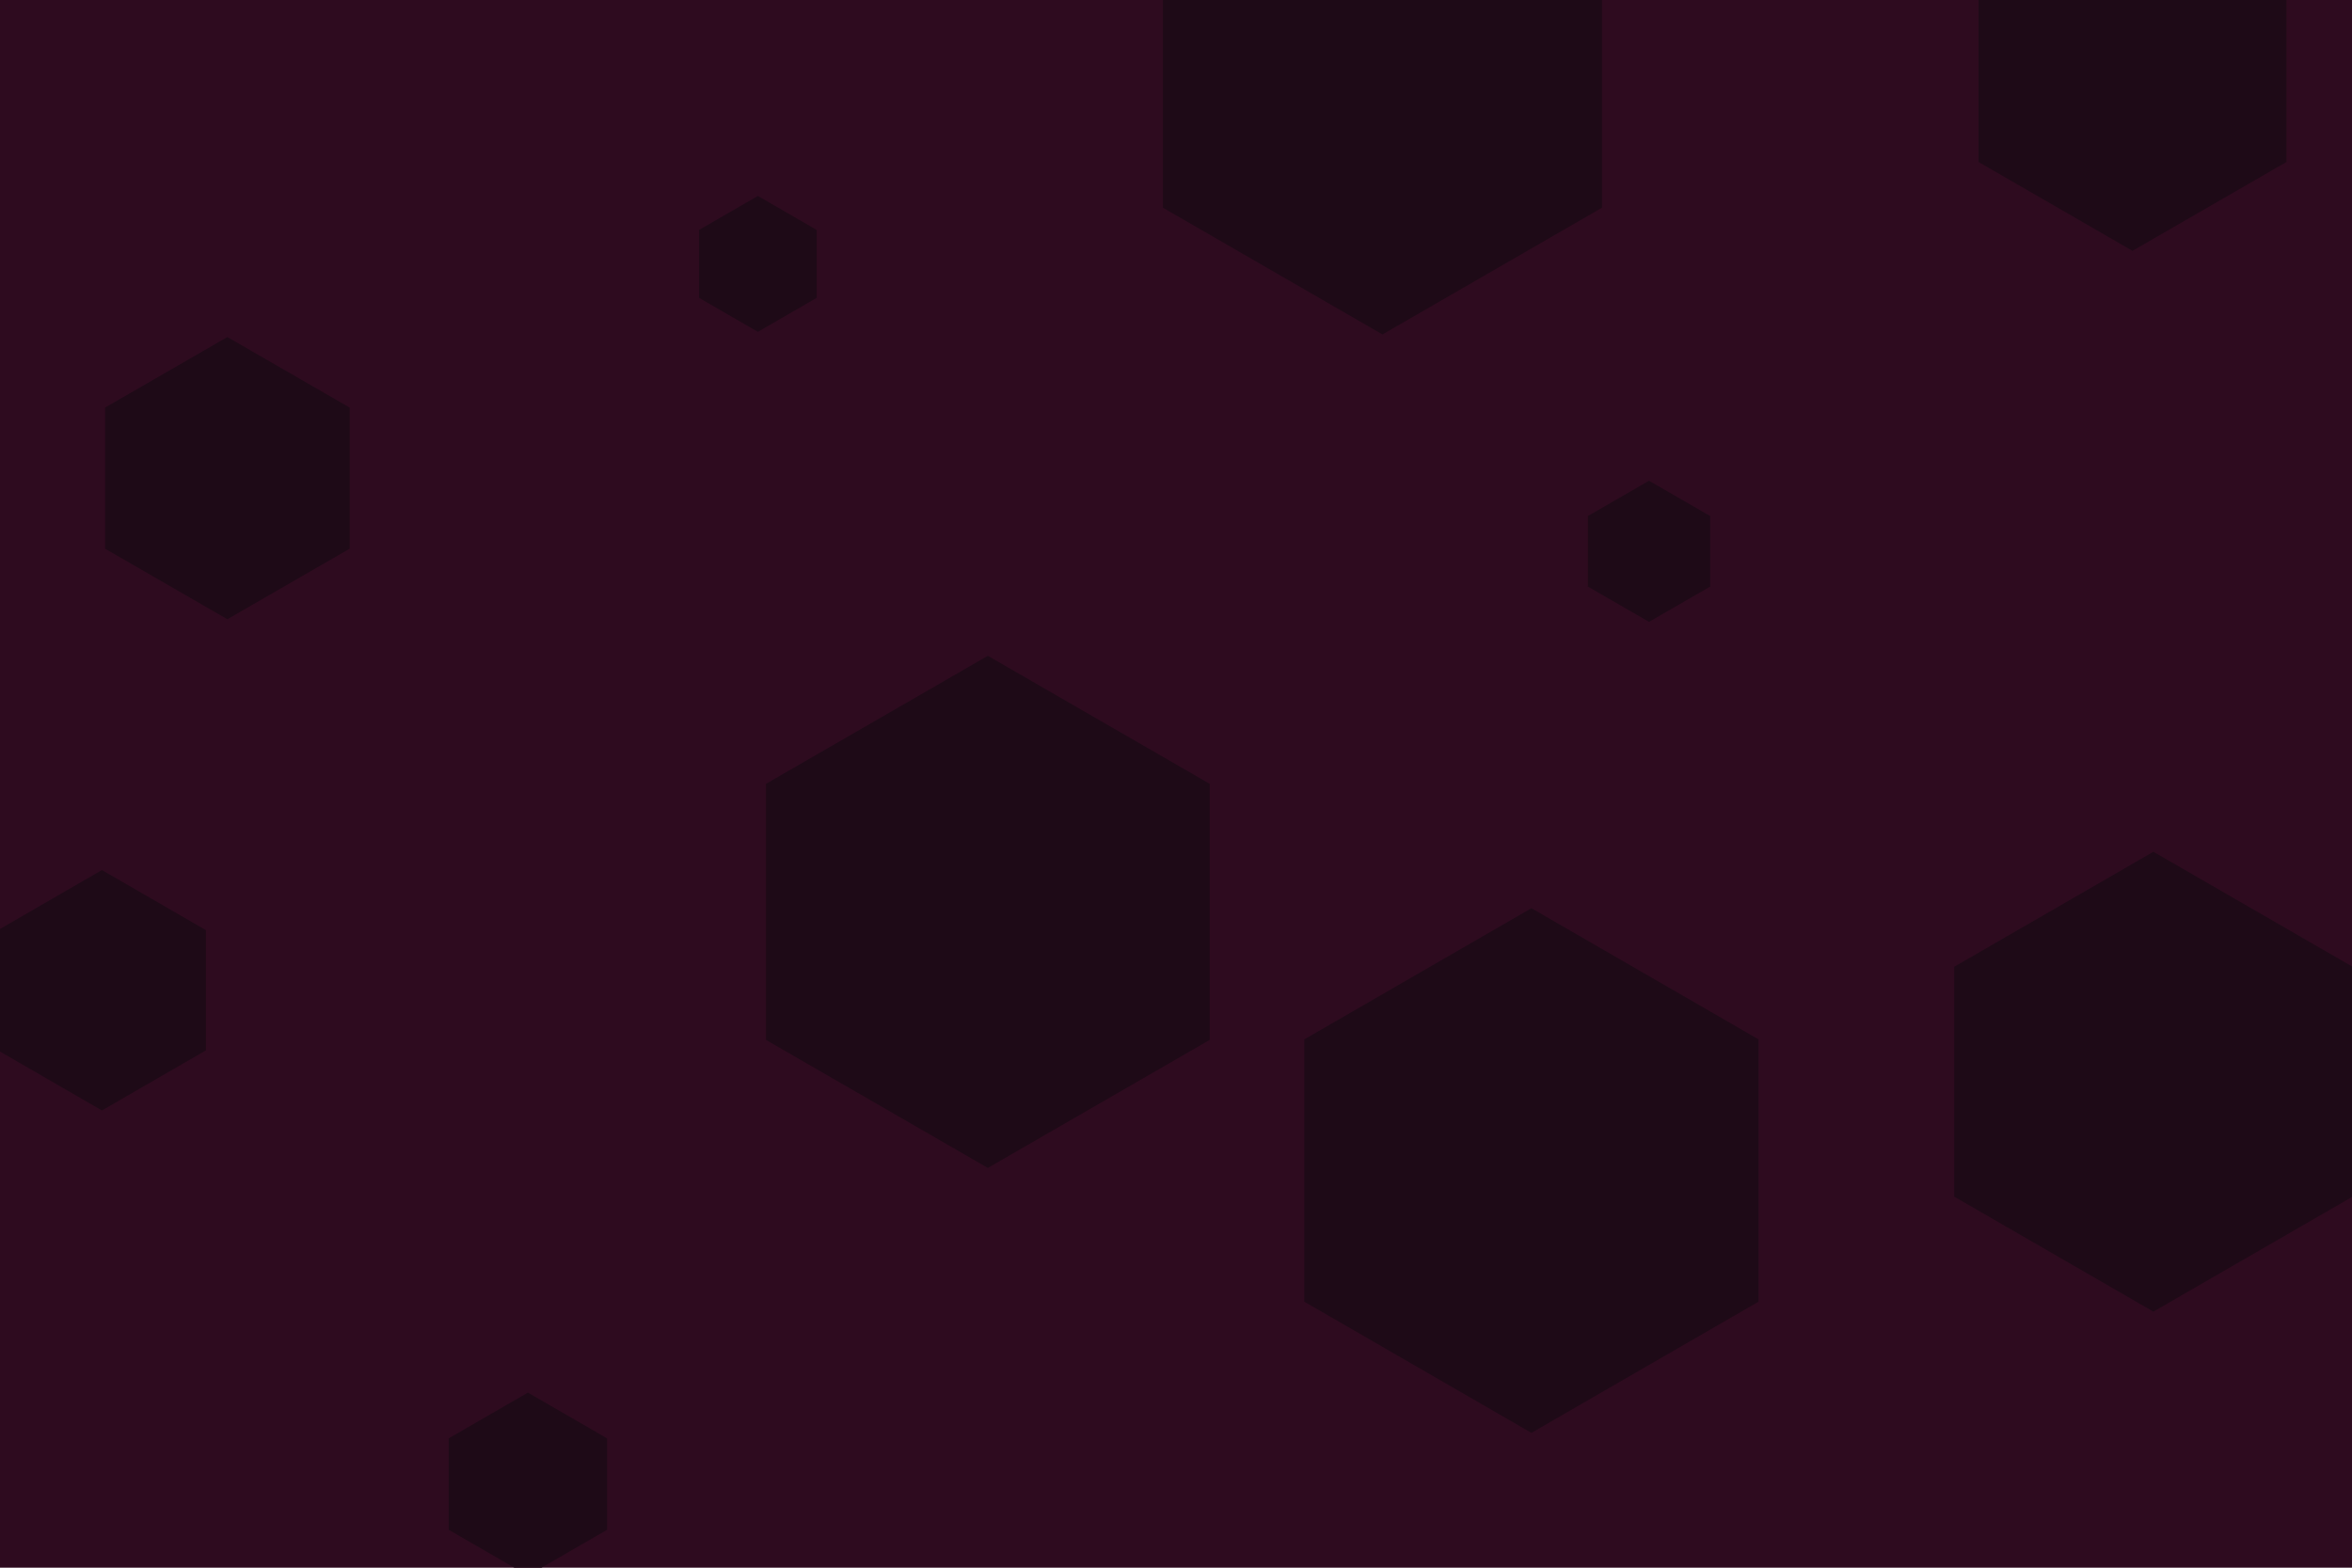 <svg id="visual" viewBox="0 0 900 600" width="900" height="600" xmlns="http://www.w3.org/2000/svg" xmlns:xlink="http://www.w3.org/1999/xlink" version="1.1"><rect width="900" height="600" fill="#2e0b1f"></rect><g><g transform="translate(586 448)"><path d="M0 -100.4L86.9 -50.2L86.9 50.2L0 100.4L-86.9 50.2L-86.9 -50.2Z" fill="#1e0a17"></path></g><g transform="translate(202 568)"><path d="M0 -35L30.3 -17.5L30.3 17.5L0 35L-30.3 17.5L-30.3 -17.5Z" fill="#1e0a17"></path></g><g transform="translate(290 101)"><path d="M0 -26L22.5 -13L22.5 13L0 26L-22.5 13L-22.5 -13Z" fill="#1e0a17"></path></g><g transform="translate(378 349)"><path d="M0 -98L84.9 -49L84.9 49L0 98L-84.9 49L-84.9 -49Z" fill="#1e0a17"></path></g><g transform="translate(824 414)"><path d="M0 -88L76.2 -44L76.2 44L0 88L-76.2 44L-76.2 -44Z" fill="#1e0a17"></path></g><g transform="translate(87 183)"><path d="M0 -54L46.8 -27L46.8 27L0 54L-46.8 27L-46.8 -27Z" fill="#1e0a17"></path></g><g transform="translate(631 211)"><path d="M0 -27L23.4 -13.5L23.4 13.5L0 27L-23.4 13.5L-23.4 -13.5Z" fill="#1e0a17"></path></g><g transform="translate(816 28)"><path d="M0 -68L58.9 -34L58.9 34L0 68L-58.9 34L-58.9 -34Z" fill="#1e0a17"></path></g><g transform="translate(39 379)"><path d="M0 -46L39.8 -23L39.8 23L0 46L-39.8 23L-39.8 -23Z" fill="#1e0a17"></path></g><g transform="translate(529 31)"><path d="M0 -97L84 -48.5L84 48.5L0 97L-84 48.5L-84 -48.5Z" fill="#1e0a17"></path></g></g></svg>